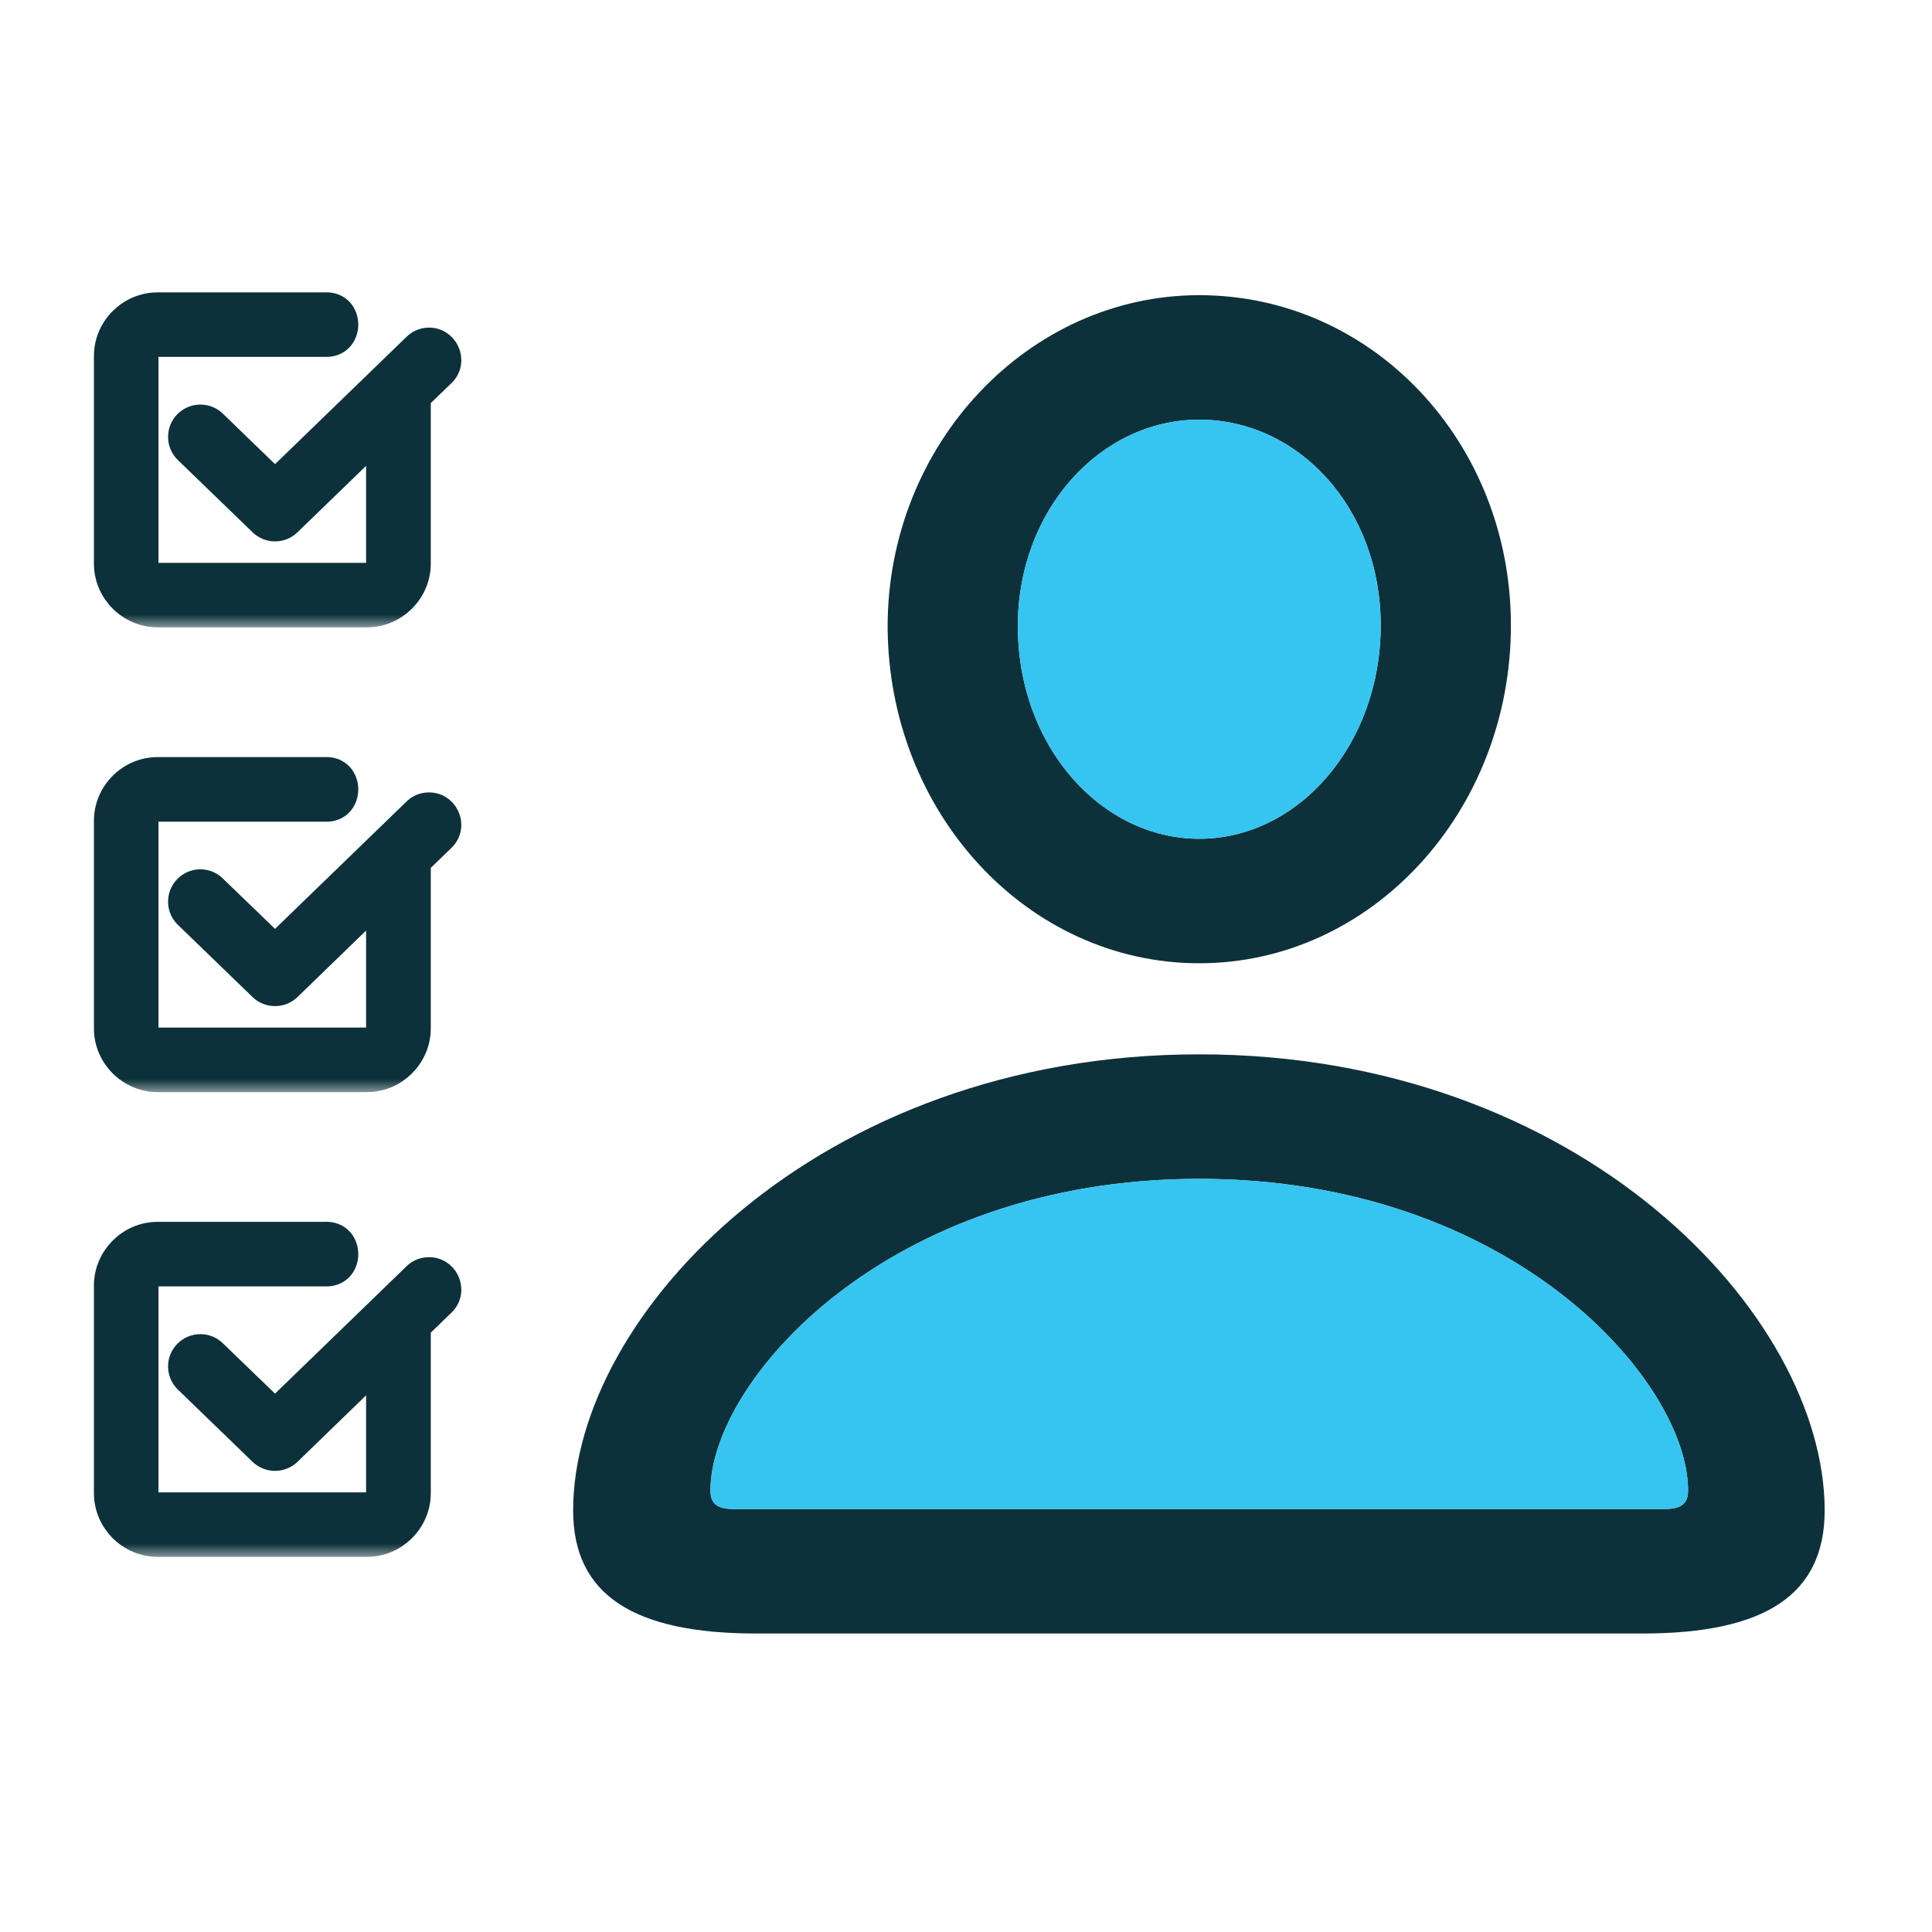 <svg width="72" height="72" viewBox="0 0 72 72" fill="none" xmlns="http://www.w3.org/2000/svg">
<g id="competencies">
<g id="Group 1171275592">
<g id="Group">
<g id="Vector">
<mask id="path-1-outside-1_6486_46602" maskUnits="userSpaceOnUse" x="3" y="45.032" width="15" height="13" fill="black">
<rect fill="white" x="3" y="45.032" width="15" height="13"/>
<path fill-rule="evenodd" clip-rule="evenodd" d="M5.876 46.034C4.847 46.034 4 46.884 4 47.91V55.646C4 56.673 4.847 57.52 5.876 57.52H13.678C14.704 57.52 15.554 56.673 15.554 55.646V49.451L16.465 48.571C16.966 48.103 16.578 47.272 15.898 47.358C15.741 47.374 15.596 47.448 15.486 47.561L10.25 52.631L7.975 50.436C7.7 50.147 7.238 50.147 6.96 50.436C6.685 50.719 6.699 51.181 6.999 51.448L9.758 54.117C10.03 54.381 10.47 54.381 10.74 54.117L14.143 50.821V55.646C14.143 55.919 13.95 56.117 13.678 56.117H5.876C5.604 56.117 5.406 55.919 5.406 55.646V47.91C5.406 47.638 5.604 47.44 5.876 47.44H12.099C13.103 47.509 13.103 45.968 12.099 46.034H5.876Z"/>
</mask>
<path fill-rule="evenodd" clip-rule="evenodd" d="M5.876 46.034C4.847 46.034 4 46.884 4 47.91V55.646C4 56.673 4.847 57.52 5.876 57.52H13.678C14.704 57.52 15.554 56.673 15.554 55.646V49.451L16.465 48.571C16.966 48.103 16.578 47.272 15.898 47.358C15.741 47.374 15.596 47.448 15.486 47.561L10.25 52.631L7.975 50.436C7.7 50.147 7.238 50.147 6.96 50.436C6.685 50.719 6.699 51.181 6.999 51.448L9.758 54.117C10.03 54.381 10.47 54.381 10.74 54.117L14.143 50.821V55.646C14.143 55.919 13.95 56.117 13.678 56.117H5.876C5.604 56.117 5.406 55.919 5.406 55.646V47.91C5.406 47.638 5.604 47.44 5.876 47.44H12.099C13.103 47.509 13.103 45.968 12.099 46.034H5.876Z" fill="#0D313B"/>
<path fill-rule="evenodd" clip-rule="evenodd" d="M5.876 46.034C4.847 46.034 4 46.884 4 47.91V55.646C4 56.673 4.847 57.52 5.876 57.52H13.678C14.704 57.52 15.554 56.673 15.554 55.646V49.451L16.465 48.571C16.966 48.103 16.578 47.272 15.898 47.358C15.741 47.374 15.596 47.448 15.486 47.561L10.25 52.631L7.975 50.436C7.7 50.147 7.238 50.147 6.96 50.436C6.685 50.719 6.699 51.181 6.999 51.448L9.758 54.117C10.03 54.381 10.47 54.381 10.74 54.117L14.143 50.821V55.646C14.143 55.919 13.95 56.117 13.678 56.117H5.876C5.604 56.117 5.406 55.919 5.406 55.646V47.91C5.406 47.638 5.604 47.44 5.876 47.44H12.099C13.103 47.509 13.103 45.968 12.099 46.034H5.876Z" stroke="#0D313B" mask="url(#path-1-outside-1_6486_46602)"/>
</g>
</g>
<g id="Group_2">
<g id="Vector_2">
<mask id="path-2-outside-2_6486_46602" maskUnits="userSpaceOnUse" x="3" y="10.394" width="15" height="13" fill="black">
<rect fill="white" x="3" y="10.394" width="15" height="13"/>
<path fill-rule="evenodd" clip-rule="evenodd" d="M5.876 11.396C4.847 11.396 4 12.241 4 13.272V21.005C4 22.032 4.847 22.879 5.876 22.879H13.678C14.704 22.879 15.554 22.032 15.554 21.005V14.81L16.465 13.93C16.966 13.465 16.578 12.634 15.898 12.714C15.741 12.736 15.596 12.81 15.486 12.923L10.25 17.993L7.975 15.792C7.7 15.506 7.238 15.506 6.96 15.792C6.685 16.081 6.699 16.541 6.999 16.807L9.758 19.476C10.03 19.743 10.47 19.743 10.74 19.476L14.143 16.18V21.005C14.143 21.278 13.95 21.476 13.678 21.476H5.876C5.604 21.476 5.406 21.278 5.406 21.005V13.27C5.406 13 5.604 12.799 5.876 12.799H12.099C13.103 12.865 13.103 11.327 12.099 11.396H5.876Z"/>
</mask>
<path fill-rule="evenodd" clip-rule="evenodd" d="M5.876 11.396C4.847 11.396 4 12.241 4 13.272V21.005C4 22.032 4.847 22.879 5.876 22.879H13.678C14.704 22.879 15.554 22.032 15.554 21.005V14.81L16.465 13.93C16.966 13.465 16.578 12.634 15.898 12.714C15.741 12.736 15.596 12.81 15.486 12.923L10.25 17.993L7.975 15.792C7.7 15.506 7.238 15.506 6.96 15.792C6.685 16.081 6.699 16.541 6.999 16.807L9.758 19.476C10.03 19.743 10.47 19.743 10.74 19.476L14.143 16.18V21.005C14.143 21.278 13.95 21.476 13.678 21.476H5.876C5.604 21.476 5.406 21.278 5.406 21.005V13.27C5.406 13 5.604 12.799 5.876 12.799H12.099C13.103 12.865 13.103 11.327 12.099 11.396H5.876Z" fill="#0D313B"/>
<path fill-rule="evenodd" clip-rule="evenodd" d="M5.876 11.396C4.847 11.396 4 12.241 4 13.272V21.005C4 22.032 4.847 22.879 5.876 22.879H13.678C14.704 22.879 15.554 22.032 15.554 21.005V14.81L16.465 13.93C16.966 13.465 16.578 12.634 15.898 12.714C15.741 12.736 15.596 12.81 15.486 12.923L10.25 17.993L7.975 15.792C7.7 15.506 7.238 15.506 6.96 15.792C6.685 16.081 6.699 16.541 6.999 16.807L9.758 19.476C10.03 19.743 10.47 19.743 10.74 19.476L14.143 16.18V21.005C14.143 21.278 13.95 21.476 13.678 21.476H5.876C5.604 21.476 5.406 21.278 5.406 21.005V13.27C5.406 13 5.604 12.799 5.876 12.799H12.099C13.103 12.865 13.103 11.327 12.099 11.396H5.876Z" stroke="#0D313B" mask="url(#path-2-outside-2_6486_46602)"/>
</g>
</g>
<g id="Group_3">
<g id="Vector_3">
<mask id="path-3-outside-3_6486_46602" maskUnits="userSpaceOnUse" x="3" y="27.712" width="15" height="13" fill="black">
<rect fill="white" x="3" y="27.712" width="15" height="13"/>
<path fill-rule="evenodd" clip-rule="evenodd" d="M5.876 28.714C4.847 28.714 4 29.561 4 30.59V38.326C4 39.352 4.847 40.2 5.876 40.2H13.678C14.704 40.2 15.554 39.352 15.554 38.326V32.131L16.465 31.25C16.966 30.783 16.578 29.952 15.898 30.037C15.741 30.054 15.596 30.128 15.486 30.241L10.25 35.311L7.975 33.116C7.7 32.824 7.238 32.824 6.96 33.113C6.685 33.402 6.699 33.861 6.999 34.128L9.758 36.797C10.03 37.061 10.47 37.061 10.74 36.797L14.143 33.498V38.326C14.143 38.599 13.95 38.794 13.678 38.794H5.876C5.604 38.794 5.406 38.599 5.406 38.326V30.59C5.406 30.318 5.604 30.122 5.876 30.122H12.099C13.103 30.189 13.103 28.648 12.099 28.714H5.876Z"/>
</mask>
<path fill-rule="evenodd" clip-rule="evenodd" d="M5.876 28.714C4.847 28.714 4 29.561 4 30.59V38.326C4 39.352 4.847 40.2 5.876 40.2H13.678C14.704 40.2 15.554 39.352 15.554 38.326V32.131L16.465 31.25C16.966 30.783 16.578 29.952 15.898 30.037C15.741 30.054 15.596 30.128 15.486 30.241L10.25 35.311L7.975 33.116C7.7 32.824 7.238 32.824 6.96 33.113C6.685 33.402 6.699 33.861 6.999 34.128L9.758 36.797C10.03 37.061 10.47 37.061 10.74 36.797L14.143 33.498V38.326C14.143 38.599 13.95 38.794 13.678 38.794H5.876C5.604 38.794 5.406 38.599 5.406 38.326V30.59C5.406 30.318 5.604 30.122 5.876 30.122H12.099C13.103 30.189 13.103 28.648 12.099 28.714H5.876Z" fill="#0D313B"/>
<path fill-rule="evenodd" clip-rule="evenodd" d="M5.876 28.714C4.847 28.714 4 29.561 4 30.59V38.326C4 39.352 4.847 40.2 5.876 40.2H13.678C14.704 40.2 15.554 39.352 15.554 38.326V32.131L16.465 31.25C16.966 30.783 16.578 29.952 15.898 30.037C15.741 30.054 15.596 30.128 15.486 30.241L10.25 35.311L7.975 33.116C7.7 32.824 7.238 32.824 6.96 33.113C6.685 33.402 6.699 33.861 6.999 34.128L9.758 36.797C10.03 37.061 10.47 37.061 10.74 36.797L14.143 33.498V38.326C14.143 38.599 13.95 38.794 13.678 38.794H5.876C5.604 38.794 5.406 38.599 5.406 38.326V30.59C5.406 30.318 5.604 30.122 5.876 30.122H12.099C13.103 30.189 13.103 28.648 12.099 28.714H5.876Z" stroke="#0D313B" mask="url(#path-3-outside-3_6486_46602)"/>
</g>
</g>
<g id="Group 1171275364">
<g id="person.3">
<path d="M44.693 35.898C51.11 35.898 56.307 30.25 56.307 23.303C56.307 16.462 51.136 11 44.693 11C38.329 11 33.079 16.542 33.079 23.356C33.106 30.277 38.276 35.898 44.693 35.898ZM44.693 31.258C41.034 31.258 37.932 27.811 37.932 23.33C37.932 19.008 41.008 15.64 44.693 15.64C48.405 15.64 51.455 18.955 51.455 23.303C51.455 27.758 48.379 31.258 44.693 31.258ZM28.174 60.876H61.212C65.8 60.876 68 59.418 68 56.289C68 48.997 58.906 39.292 44.693 39.292C30.481 39.292 21.359 48.997 21.359 56.289C21.359 59.418 23.587 60.876 28.174 60.876ZM27.325 56.236C26.715 56.236 26.477 56.024 26.477 55.546C26.477 51.489 33.026 43.932 44.693 43.932C56.36 43.932 62.909 51.489 62.909 55.546C62.909 56.024 62.671 56.236 62.034 56.236H27.325Z" fill="#0D313B"/>
<path d="M44.693 31.258C41.034 31.258 37.932 27.811 37.932 23.33C37.932 19.008 41.008 15.64 44.693 15.64C48.405 15.64 51.455 18.955 51.455 23.303C51.455 27.758 48.379 31.258 44.693 31.258Z" fill="#36C5F0"/>
<path d="M27.325 56.236C26.715 56.236 26.477 56.024 26.477 55.546C26.477 51.489 33.026 43.932 44.693 43.932C56.36 43.932 62.909 51.489 62.909 55.546C62.909 56.024 62.671 56.236 62.034 56.236H27.325Z" fill="#36C5F0"/>
</g>
</g>
</g>
</g>
</svg>

